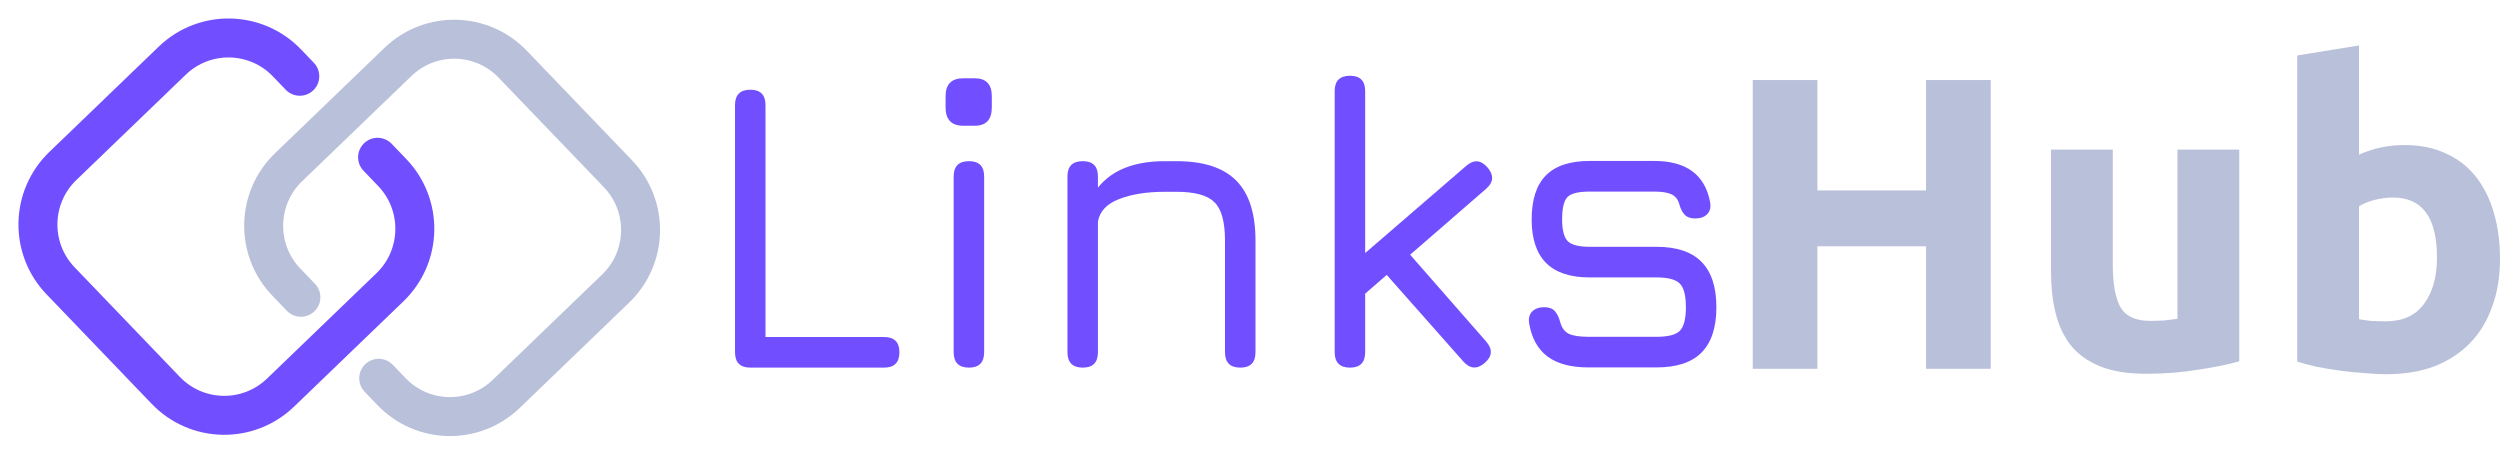 <svg width="154" height="28" viewBox="0 0 154 28" fill="none" xmlns="http://www.w3.org/2000/svg">
<path d="M23.259 9.688L24.158 10.624C26.071 12.616 26.009 15.783 24.019 17.698L17.279 24.187C15.289 26.102 12.126 26.04 10.213 24.048L3.732 17.299C1.819 15.308 1.881 12.141 3.87 10.226L10.611 3.736C12.6 1.821 15.764 1.883 17.676 3.875L18.467 4.698" stroke="#714EFF" stroke-width="2.4" stroke-linecap="round"/>
<path d="M18.535 18.312L17.637 17.376C15.724 15.384 15.786 12.217 17.775 10.302L24.516 3.813C26.505 1.898 29.669 1.96 31.581 3.952L38.063 10.7C39.976 12.692 39.914 15.859 37.924 17.774L31.184 24.264C29.194 26.179 26.031 26.117 24.118 24.125L23.328 23.302" stroke="#B9C0DA" stroke-width="2.4" stroke-linecap="round"/>
<path d="M46.222 22.646C45.592 22.646 45.277 22.33 45.277 21.697V6.476C45.277 5.843 45.592 5.527 46.222 5.527C46.844 5.527 47.154 5.843 47.154 6.476V20.76H54.459C55.089 20.76 55.404 21.072 55.404 21.697C55.404 22.33 55.089 22.646 54.459 22.646H46.222Z" fill="#714EFF"/>
<path d="M59.346 7.747C58.614 7.747 58.248 7.37 58.248 6.617V5.924C58.248 5.189 58.614 4.821 59.346 4.821H60.036C60.743 4.821 61.096 5.189 61.096 5.924V6.617C61.096 7.37 60.743 7.747 60.036 7.747H59.346ZM59.691 22.646C59.061 22.646 58.746 22.33 58.746 21.697V10.865C58.746 10.241 59.061 9.928 59.691 9.928C60.313 9.928 60.623 10.241 60.623 10.865V21.697C60.623 22.33 60.313 22.646 59.691 22.646Z" fill="#714EFF"/>
<path d="M66.7 22.646C66.07 22.646 65.755 22.33 65.755 21.697V10.865C65.755 10.241 66.07 9.928 66.7 9.928C67.322 9.928 67.632 10.241 67.632 10.865V11.558C68.501 10.472 69.876 9.928 71.757 9.928H72.472C74.132 9.928 75.358 10.326 76.15 11.122C76.942 11.918 77.338 13.149 77.338 14.818V21.697C77.338 22.33 77.027 22.646 76.406 22.646C75.775 22.646 75.46 22.33 75.46 21.697V14.818C75.46 13.663 75.243 12.876 74.809 12.457C74.384 12.029 73.605 11.815 72.472 11.815H71.757C70.633 11.815 69.692 11.965 68.935 12.264C68.177 12.555 67.743 13.017 67.632 13.65V21.697C67.632 22.33 67.322 22.646 66.7 22.646Z" fill="#714EFF"/>
<path d="M83.162 22.646C82.532 22.646 82.217 22.33 82.217 21.697V5.604C82.217 4.979 82.532 4.667 83.162 4.667C83.783 4.667 84.094 4.979 84.094 5.604V15.588L90.313 10.223C90.782 9.813 91.22 9.843 91.629 10.313C92.037 10.792 92.008 11.233 91.539 11.635L86.865 15.691L91.539 21.029C91.957 21.508 91.931 21.949 91.463 22.351C90.995 22.762 90.552 22.732 90.135 22.261L85.422 16.935L84.094 18.09V21.697C84.094 22.33 83.783 22.646 83.162 22.646Z" fill="#714EFF"/>
<path d="M97.849 22.633C96.776 22.633 95.938 22.411 95.333 21.966C94.729 21.513 94.35 20.832 94.197 19.925C94.146 19.617 94.205 19.374 94.376 19.194C94.554 19.014 94.801 18.924 95.116 18.924C95.414 18.924 95.631 19.002 95.768 19.155C95.912 19.309 96.027 19.541 96.112 19.849C96.206 20.199 96.385 20.439 96.649 20.567C96.913 20.687 97.313 20.747 97.849 20.747H102.038C102.745 20.747 103.221 20.627 103.468 20.387C103.724 20.139 103.851 19.652 103.851 18.924C103.851 18.197 103.724 17.71 103.468 17.462C103.221 17.213 102.745 17.089 102.038 17.089H97.913C96.73 17.089 95.84 16.794 95.244 16.204C94.648 15.605 94.35 14.711 94.35 13.522C94.35 12.307 94.64 11.404 95.219 10.814C95.806 10.215 96.704 9.915 97.913 9.915H101.91C103.885 9.915 105.031 10.767 105.346 12.469C105.397 12.786 105.333 13.03 105.154 13.201C104.984 13.372 104.741 13.457 104.426 13.457C104.137 13.457 103.919 13.38 103.775 13.226C103.63 13.072 103.519 12.854 103.443 12.572C103.358 12.273 103.196 12.072 102.957 11.969C102.728 11.858 102.379 11.802 101.91 11.802H97.913C97.232 11.802 96.781 11.913 96.559 12.136C96.338 12.358 96.227 12.82 96.227 13.522C96.227 14.172 96.342 14.617 96.572 14.856C96.811 15.087 97.257 15.203 97.913 15.203H102.038C103.281 15.203 104.205 15.511 104.809 16.127C105.422 16.743 105.729 17.675 105.729 18.924C105.729 20.174 105.422 21.106 104.809 21.722C104.205 22.33 103.281 22.633 102.038 22.633H97.849Z" fill="#714EFF"/>
<path d="M118.645 4.93H122.629V22.717H118.645V15.171H111.953V22.717H107.969V4.93H111.953V11.732H118.645V4.93Z" fill="#B9C0DA"/>
<path d="M137.938 22.255C137.291 22.444 136.457 22.615 135.435 22.769C134.413 22.94 133.341 23.025 132.217 23.025C131.076 23.025 130.123 22.871 129.356 22.563C128.607 22.255 128.011 21.828 127.568 21.28C127.126 20.715 126.811 20.048 126.623 19.278C126.436 18.508 126.342 17.661 126.342 16.737V9.217H130.148V16.275C130.148 17.507 130.31 18.397 130.633 18.944C130.957 19.492 131.561 19.766 132.447 19.766C132.719 19.766 133.009 19.757 133.315 19.74C133.622 19.706 133.894 19.672 134.132 19.637V9.217H137.938V22.255Z" fill="#B9C0DA"/>
<path d="M150.118 15.864C150.118 13.4 149.215 12.168 147.41 12.168C147.019 12.168 146.627 12.22 146.236 12.322C145.861 12.425 145.554 12.553 145.316 12.707V19.663C145.503 19.697 145.742 19.732 146.031 19.766C146.321 19.783 146.636 19.791 146.976 19.791C148.015 19.791 148.798 19.432 149.326 18.713C149.854 17.995 150.118 17.045 150.118 15.864ZM154 15.967C154 17.045 153.838 18.02 153.515 18.893C153.208 19.766 152.757 20.51 152.161 21.126C151.565 21.742 150.833 22.221 149.965 22.563C149.096 22.889 148.109 23.051 147.002 23.051C146.542 23.051 146.057 23.025 145.546 22.974C145.052 22.94 144.558 22.889 144.065 22.82C143.588 22.752 143.128 22.675 142.685 22.589C142.243 22.486 141.851 22.384 141.51 22.281V3.416L145.316 2.8V9.525C145.742 9.336 146.184 9.191 146.644 9.088C147.104 8.986 147.598 8.934 148.126 8.934C149.079 8.934 149.922 9.105 150.654 9.448C151.386 9.773 151.999 10.243 152.493 10.859C152.987 11.475 153.361 12.22 153.617 13.092C153.872 13.948 154 14.906 154 15.967Z" fill="#B9C0DA"/>
</svg>
